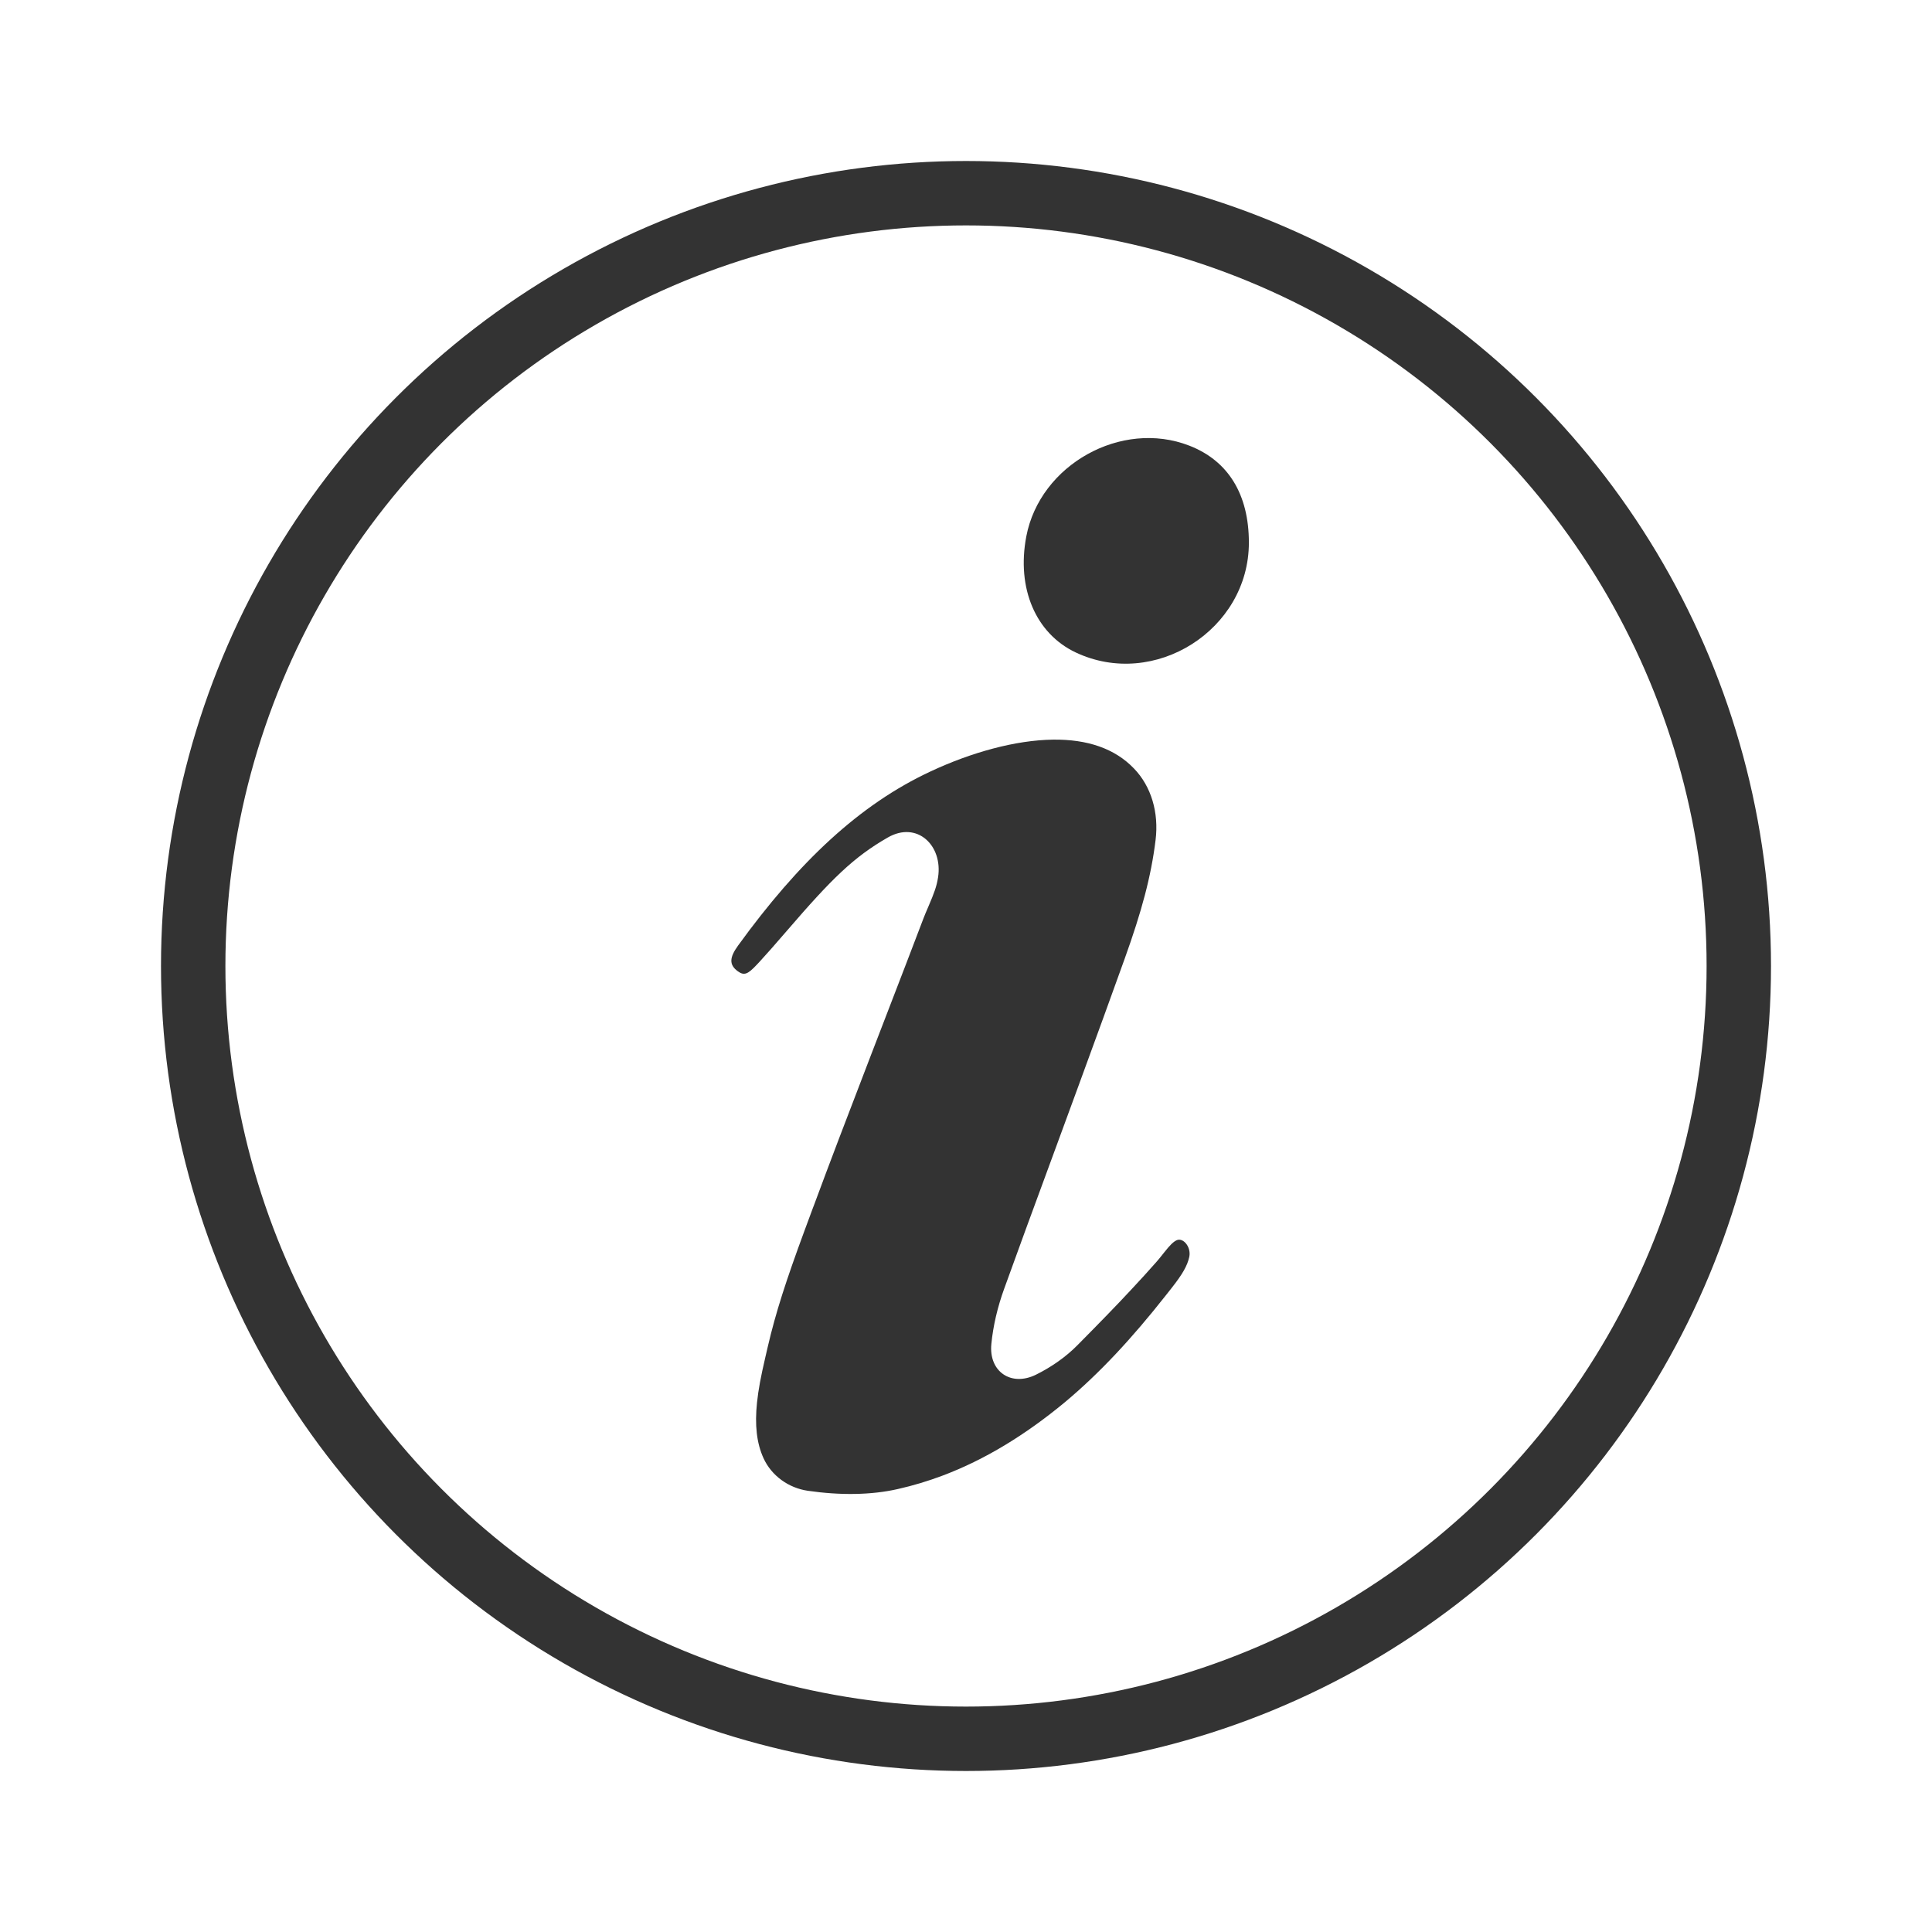 <svg width="24" height="24" viewBox="0 0 24 24" fill="none" xmlns="http://www.w3.org/2000/svg">
<g id="1.TH.INFO">
<circle id="Vector" cx="12" cy="12" r="9.6" stroke="#333333" stroke-width="0.8"/>
<path id="Vector_2" fill-rule="evenodd" clip-rule="evenodd" d="M11.562 9.582C10.675 9.995 9.922 10.707 9.168 11.747C9.06 11.896 9.056 11.986 9.166 12.066C9.244 12.122 9.289 12.104 9.402 11.983C9.417 11.967 9.417 11.967 9.433 11.95C9.531 11.844 9.609 11.754 9.778 11.559C10.334 10.913 10.605 10.647 11.028 10.404C11.393 10.194 11.714 10.503 11.653 10.898C11.636 11.009 11.606 11.091 11.53 11.268C11.5 11.338 11.487 11.368 11.473 11.405C11.336 11.766 11.22 12.067 10.978 12.695L10.966 12.726C10.893 12.915 10.893 12.915 10.82 13.105C10.503 13.93 10.31 14.435 10.112 14.97L10.1 15.001C10.065 15.097 10.029 15.192 9.994 15.287C9.766 15.905 9.636 16.305 9.537 16.732C9.522 16.798 9.522 16.798 9.506 16.866C9.45 17.107 9.421 17.262 9.404 17.422C9.375 17.698 9.398 17.925 9.485 18.115C9.583 18.33 9.794 18.484 10.035 18.519C10.437 18.577 10.824 18.573 11.155 18.497C11.342 18.455 11.527 18.399 11.708 18.331C12.232 18.134 12.737 17.826 13.227 17.42C13.655 17.063 14.06 16.628 14.485 16.088C14.522 16.041 14.522 16.041 14.559 15.994C14.687 15.831 14.75 15.724 14.774 15.612C14.799 15.49 14.696 15.367 14.614 15.408C14.573 15.428 14.531 15.471 14.466 15.553C14.419 15.612 14.394 15.644 14.369 15.672C14.268 15.787 14.162 15.903 14.046 16.027C13.857 16.23 13.663 16.429 13.383 16.712C13.241 16.856 13.061 16.982 12.869 17.077C12.56 17.229 12.281 17.038 12.315 16.695C12.337 16.47 12.392 16.236 12.474 16.01C12.652 15.517 12.798 15.118 13.122 14.239C13.262 13.858 13.322 13.693 13.398 13.487C13.622 12.876 13.801 12.384 13.971 11.91C14.182 11.323 14.3 10.886 14.355 10.435C14.397 10.095 14.302 9.769 14.086 9.546C13.847 9.297 13.506 9.183 13.082 9.188C12.613 9.194 12.065 9.347 11.562 9.582ZM14.774 5.536C13.931 5.208 12.919 5.771 12.749 6.664C12.626 7.311 12.868 7.87 13.361 8.104C14.34 8.568 15.514 7.825 15.514 6.741C15.514 6.139 15.256 5.723 14.774 5.536Z" fill="#333333"/>
</g>
</svg>
